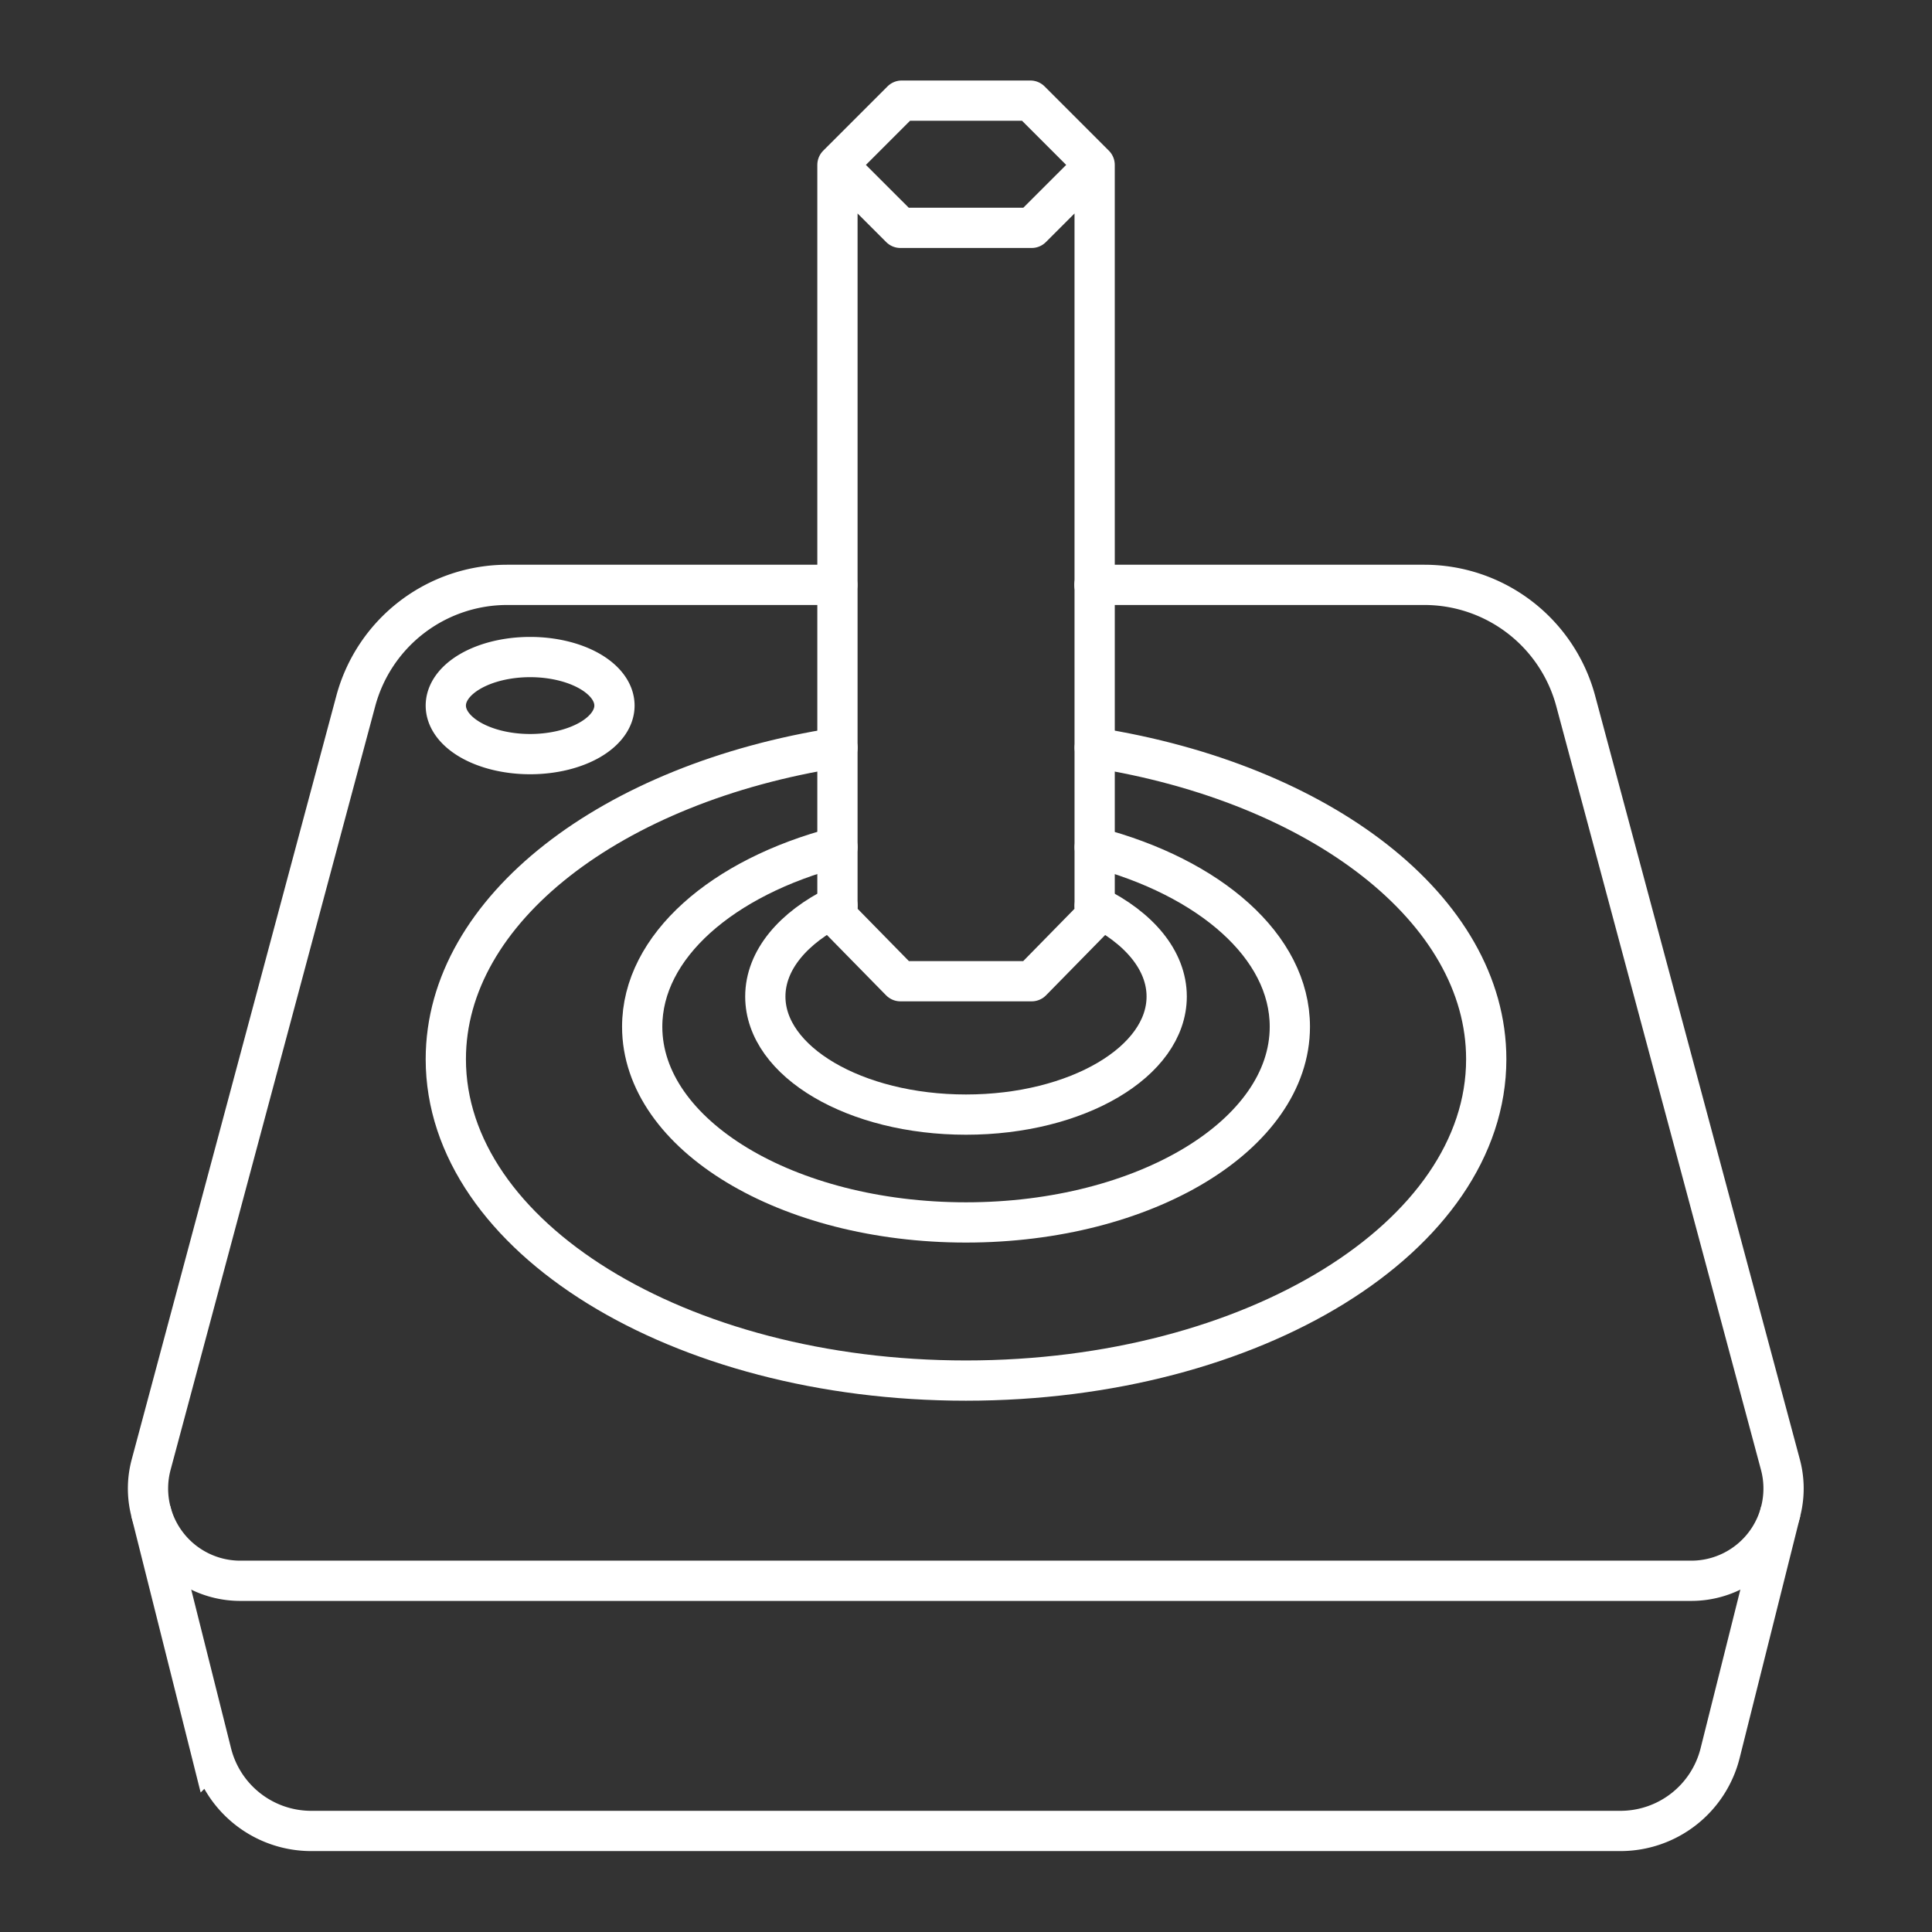 <?xml version="1.0" encoding="UTF-8" standalone="no"?>
<!-- Created with Inkscape (http://www.inkscape.org/) -->

<svg
   width="48"
   height="48"
   viewBox="0 0 48 48"
   version="1.1"
   id="svg5"
   inkscape:version="1.3.2 (091e20ef0f, 2023-11-25)"
   xml:space="preserve"
   sodipodi:docname="atari.svg"
   xmlns:inkscape="http://www.inkscape.org/namespaces/inkscape"
   xmlns:sodipodi="http://sodipodi.sourceforge.net/DTD/sodipodi-0.dtd"
   xmlns="http://www.w3.org/2000/svg"
   xmlns:svg="http://www.w3.org/2000/svg"><rect x="0" y="0" width="48" height="48" fill="#333333" stroke="none"/><sodipodi:namedview
     id="namedview7"
     pagecolor="#505050"
     bordercolor="#eeeeee"
     borderopacity="1"
     inkscape:pageshadow="0"
     inkscape:pageopacity="0"
     inkscape:pagecheckerboard="0"
     inkscape:document-units="px"
     showgrid="false"
     units="px"
     inkscape:zoom="7.7712181"
     inkscape:cx="11.066476"
     inkscape:cy="17.500474"
     inkscape:window-width="1896"
     inkscape:window-height="1035"
     inkscape:window-x="10"
     inkscape:window-y="31"
     inkscape:window-maximized="1"
     inkscape:current-layer="layer1"
     inkscape:showpageshadow="0"
     inkscape:deskcolor="#d1d1d1"
     showguides="true" /><defs
     id="defs2"><inkscape:path-effect
       effect="fillet_chamfer"
       id="path-effect17"
       is_visible="true"
       lpeversion="1"
       nodesatellites_param="F,0,0,1,0,0,0,1 @ F,0,0,1,0,2,0,1 @ F,0,0,1,0,2,0,1 @ F,0,0,1,0,0,0,1"
       radius="2"
       unit="px"
       method="auto"
       mode="F"
       chamfer_steps="1"
       flexible="false"
       use_knot_distance="true"
       apply_no_radius="true"
       apply_with_radius="true"
       only_selected="false"
       hide_knots="false" /><inkscape:path-effect
       effect="fillet_chamfer"
       id="path-effect16"
       is_visible="true"
       lpeversion="1"
       nodesatellites_param="F,0,1,1,0,0,0,1 @ F,0,1,1,0,3,0,1 @ F,0,1,1,0,3,0,1 @ F,0,0,1,0,0,0,1 @ F,0,1,1,0,3,0,1 @ F,0,1,1,0,3,0,1 @ F,0,0,1,0,0,0,1"
       radius="3"
       unit="px"
       method="auto"
       mode="F"
       chamfer_steps="1"
       flexible="false"
       use_knot_distance="true"
       apply_no_radius="true"
       apply_with_radius="true"
       only_selected="true"
       hide_knots="false" /></defs><g
     inkscape:label="Layer 1"
     inkscape:groupmode="layer"
     id="layer1"><g
       id="g3"
       transform="matrix(1,0,0,1,1.1183794e-4,6.0237827e-5)"
       style="stroke-width:1"><path
         style="fill:none;stroke:#ffffff;stroke-width:1;stroke-linecap:round;stroke-linejoin:round"
         d="m 20.806,18.576 c -5.593,0.878 -9.73,4.009 -9.73,7.739 0,4.41 5.785,7.985 12.923,7.985 7.138,0 12.926,-3.575 12.926,-7.985 0,-3.729 -4.135,-6.86 -9.727,-7.739"
         id="path2" /><path
         id="ellipse3"
         style="fill:none;stroke:#ffffff;stroke-width:1;stroke-linecap:round;stroke-linejoin:round"
         d="m 20.806,21.046 c -2.854,0.747 -4.851,2.463 -4.851,4.463 0,2.686 3.6,4.862 8.044,4.862 4.444,0 8.047,-2.177 8.047,-4.862 0,-1.999 -1.995,-3.712 -4.848,-4.46"
         sodipodi:nodetypes="csssc" /><path
         id="path7"
         style="fill:none;stroke:#ffffff;stroke-width:1;stroke-linecap:round;stroke-linejoin:round"
         d="m 15.266,17.53 a 2.095,1.206 0 0 1 -2.095,1.206 2.095,1.206 0 0 1 -2.095,-1.206 2.095,1.206 0 0 1 2.095,-1.206 2.095,1.206 0 0 1 2.095,1.206 z" /><path
         id="path13"
         style="fill:none;stroke:#ffffff;stroke-width:1px;stroke-linecap:round;stroke-linejoin:round;stroke-opacity:1"
         d="m 27.196,4.097 4.65e-4,18.685 -1.565,1.596 H 24.002 22.371 L 20.806,22.782 20.806,4.097 M 22.403,2.5 20.806,4.097 22.371,5.661 h 1.63 1.63 L 27.196,4.097 25.599,2.5 h -1.598 z" /><g
         id="g2"
         style="stroke-width:1"><path
           id="path1"
           style="fill:none;stroke:#ffffff;stroke-width:1.004px;stroke-linecap:round;stroke-linejoin:round;stroke-opacity:1"
           d="m 20.793,14.58 h -8.235 A 3.91,3.91 142.5 0 0 8.782,17.478 L 3.678,36.525 a 2.302,2.302 52.5 0 0 2.224,2.898 H 23.997 42.096 a 2.302,2.302 127.496 0 0 2.223,-2.898 L 39.213,17.478 a 3.91,3.91 37.496 0 0 -3.777,-2.898 l -8.228,0"
           inkscape:path-effect="#path-effect16"
           inkscape:original-d="M 20.792696,14.580152 H 9.5580357 L 2.9012728,39.422845 H 23.997224 45.096311 L 38.436413,14.580152 h -11.22839"
           transform="matrix(0.996,0,0,0.996,0.092,0.009)"
           sodipodi:nodetypes="ccccccc" /><path
           style="fill:none;stroke:#ffffff;stroke-width:1.004px;stroke-linecap:butt;stroke-linejoin:miter;stroke-opacity:1"
           d="m 3.668,37.681 1.516,6.042 a 2.564,2.564 37.959 0 0 2.487,1.94 H 40.329 a 2.563,2.563 142.032 0 0 2.486,-1.94 l 1.514,-6.042"
           id="path16"
           sodipodi:nodetypes="cc"
           inkscape:path-effect="#path-effect17"
           inkscape:original-d="m 3.6684889,37.680985 2.0022265,7.981616 H 42.329285 l 1.999712,-7.982097"
           transform="matrix(0.996,0,0,0.996,0.092,0.009)" /></g><path
         id="path17"
         style="fill:none;stroke:#ffffff;stroke-width:1;stroke-linecap:round;stroke-linejoin:round"
         d="m 20.807,22.504 c -1.095,0.538 -1.793,1.348 -1.793,2.254 0,1.621 2.232,2.934 4.986,2.934 2.754,0 4.986,-1.312 4.986,-2.934 0,-0.905 -0.695,-1.714 -1.789,-2.252"
         sodipodi:nodetypes="csssc" /></g></g></svg>
